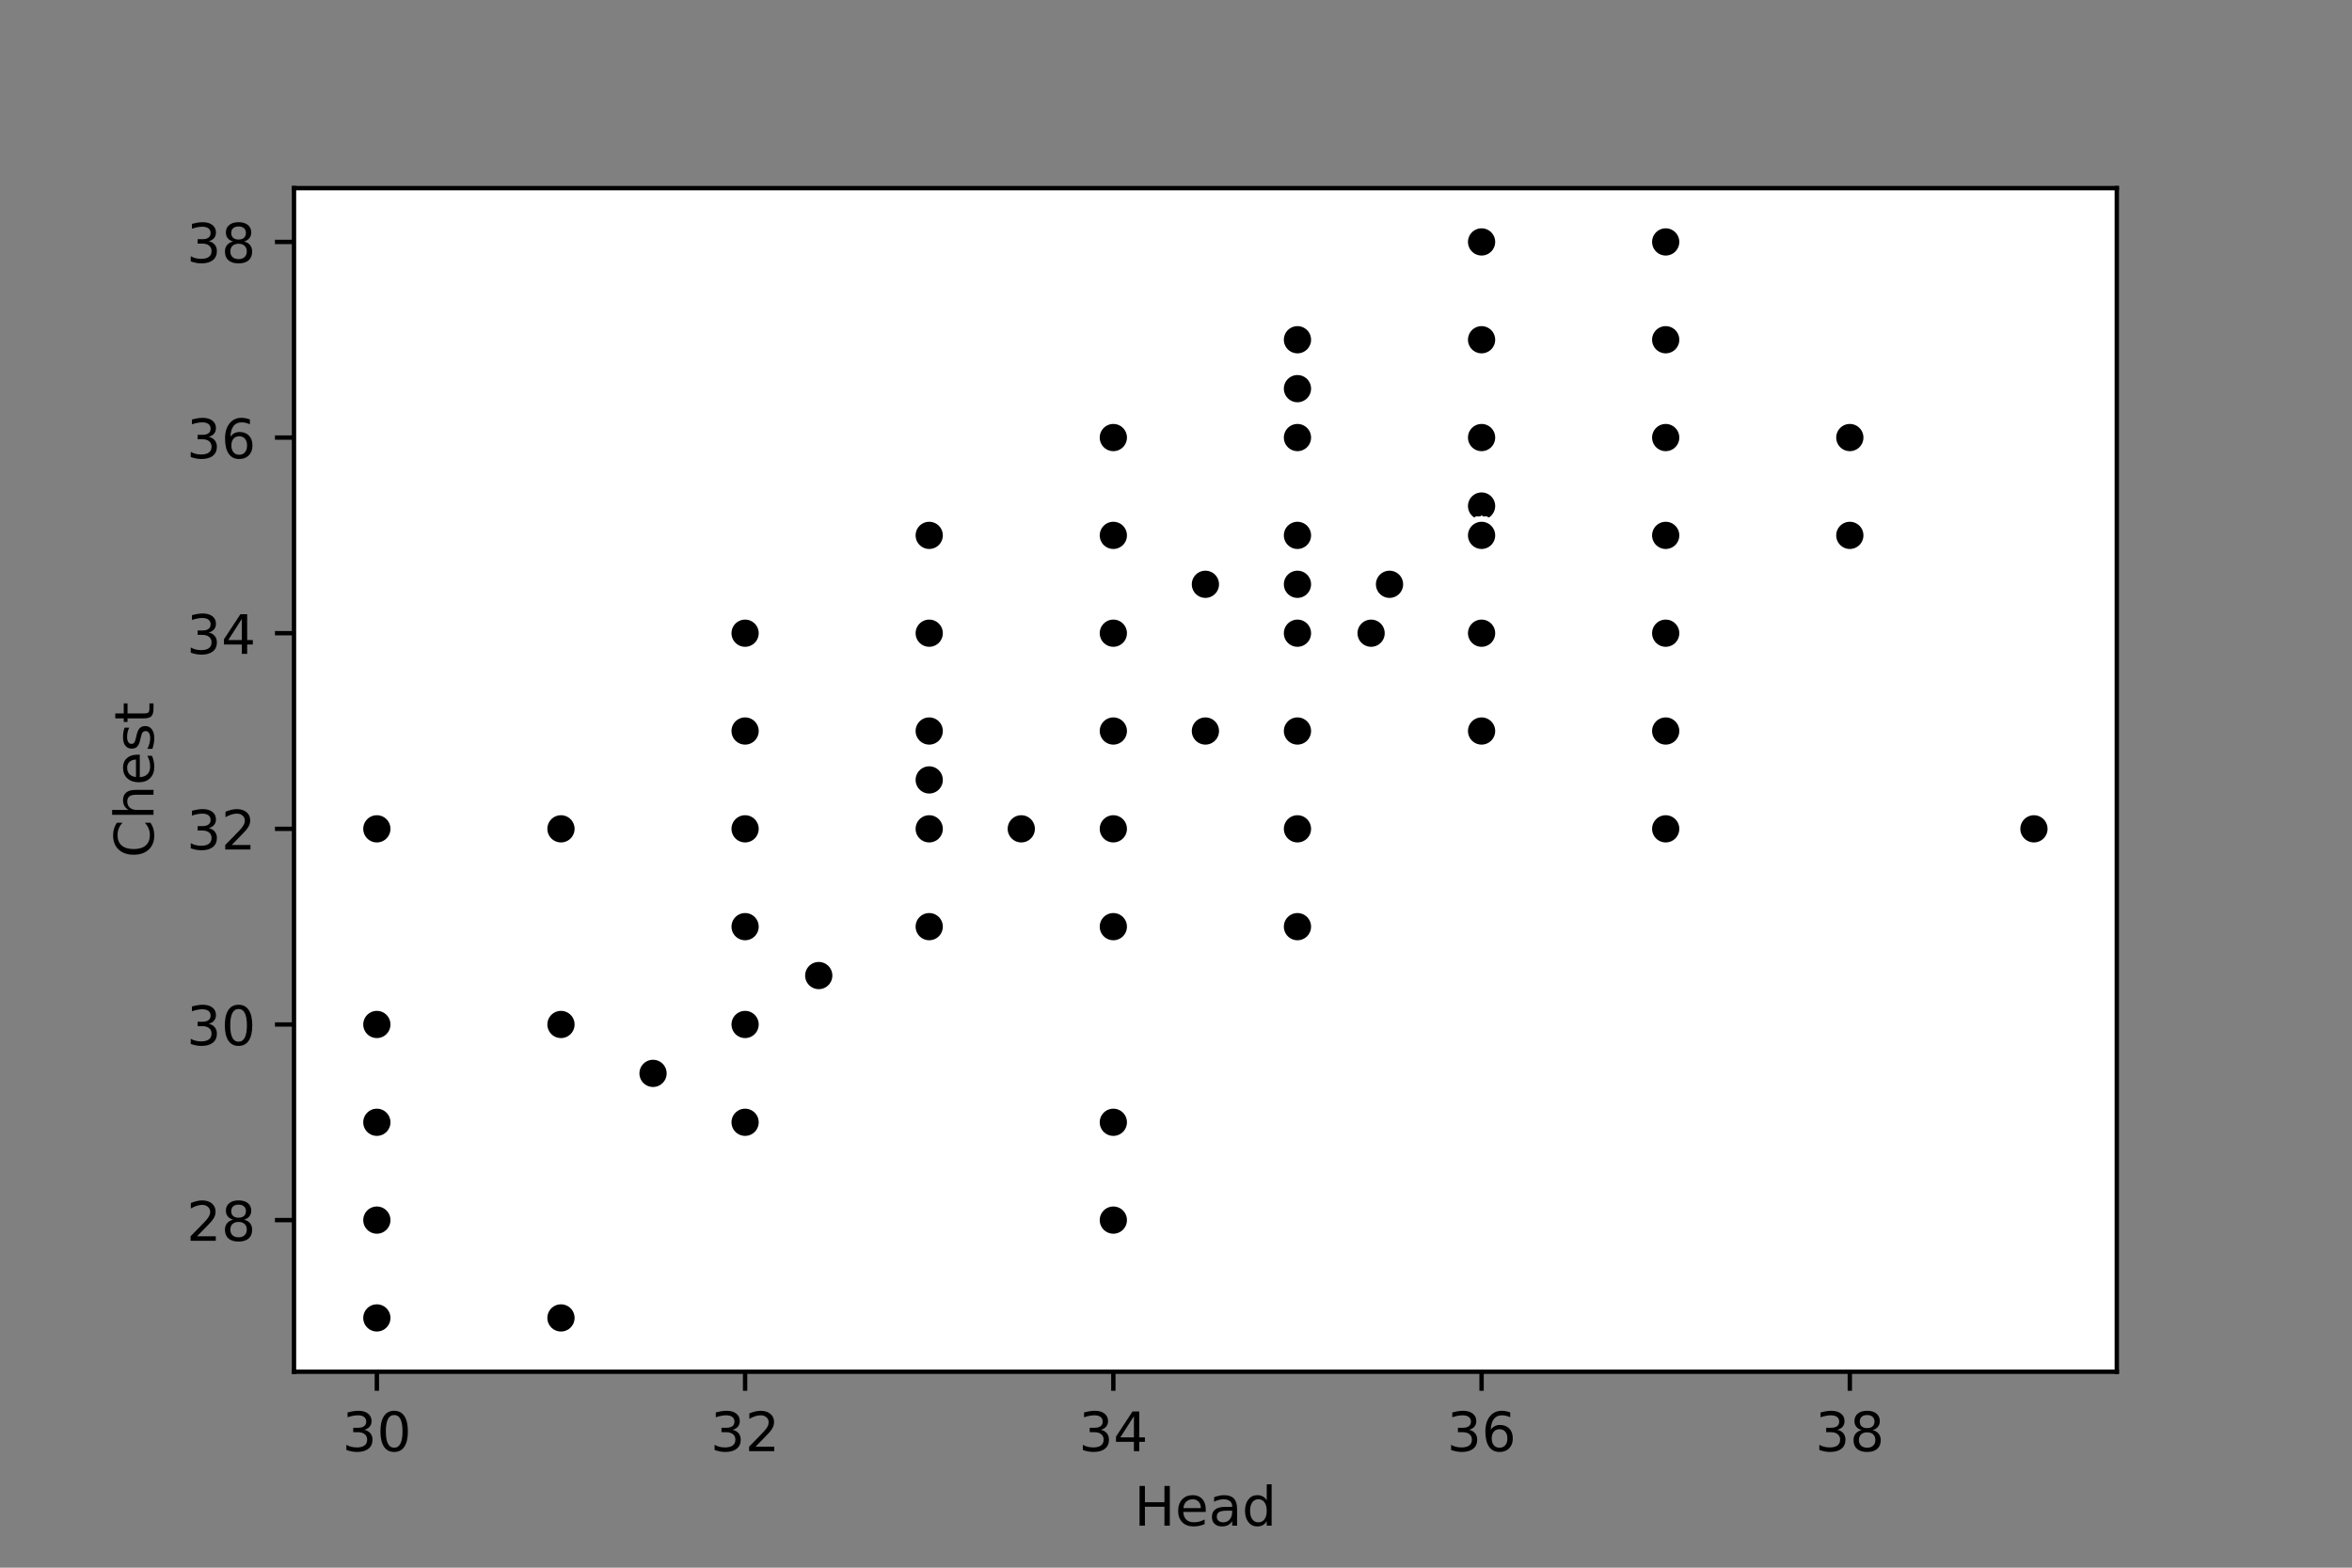 <?xml version="1.0" encoding="utf-8" standalone="no"?>
<!DOCTYPE svg PUBLIC "-//W3C//DTD SVG 1.1//EN"
  "http://www.w3.org/Graphics/SVG/1.1/DTD/svg11.dtd">
<!-- Created with matplotlib (https://matplotlib.org/) -->
<svg height="288pt" version="1.1" viewBox="0 0 432 288" width="432pt" xmlns="http://www.w3.org/2000/svg" xmlns:xlink="http://www.w3.org/1999/xlink">
 <rect x="0" y="0" width="432" height="288" fill="#808080" stroke="none"/>
 <defs>
  <style type="text/css">*{stroke-linecap:butt;stroke-linejoin:round;}</style>
 </defs>
 <g id="figure_1">
  <g id="patch_1">
   <path d="M 0 288 
L 432 288 
L 432 0 
L 0 0 
z
" style="fill:none;"/>
  </g>
  <g id="axes_1">
   <g id="patch_2">
    <path d="M 54 252 
L 388.8 252 
L 388.8 34.56 
L 54 34.56 
z
" style="fill:#ffffff;"/>
   </g>
   <g id="PathCollection_1">
    <defs>
     <path d="M 0 3 
C 0.796 3 1.559 2.684 2.121 2.121 
C 2.684 1.559 3 0.796 3 0 
C 3 -0.796 2.684 -1.559 2.121 -2.121 
C 1.559 -2.684 0.796 -3 0 -3 
C -0.796 -3 -1.559 -2.684 -2.121 -2.121 
C -2.684 -1.559 -3 -0.796 -3 0 
C -3 0.796 -2.684 1.559 -2.121 2.121 
C -1.559 2.684 -0.796 3 0 3 
z
" id="m1c960f201b" style="stroke:#ffffff;"/>
    </defs>
    <g clip-path="url(#pf075b154ac)">
     <use style="stroke:#ffffff;" x="103.036" xlink:href="#m1c960f201b" y="188.206"/>
     <use style="stroke:#ffffff;" x="272.127" xlink:href="#m1c960f201b" y="92.963"/>
     <use style="stroke:#ffffff;" x="170.673" xlink:href="#m1c960f201b" y="116.325"/>
     <use style="stroke:#ffffff;" x="238.309" xlink:href="#m1c960f201b" y="80.384"/>
     <use style="stroke:#ffffff;" x="204.491" xlink:href="#m1c960f201b" y="98.354"/>
     <use style="stroke:#ffffff;" x="339.764" xlink:href="#m1c960f201b" y="98.354"/>
     <use style="stroke:#ffffff;" x="272.127" xlink:href="#m1c960f201b" y="98.354"/>
     <use style="stroke:#ffffff;" x="103.036" xlink:href="#m1c960f201b" y="152.265"/>
     <use style="stroke:#ffffff;" x="272.127" xlink:href="#m1c960f201b" y="80.384"/>
     <use style="stroke:#ffffff;" x="204.491" xlink:href="#m1c960f201b" y="98.354"/>
     <use style="stroke:#ffffff;" x="204.491" xlink:href="#m1c960f201b" y="134.295"/>
     <use style="stroke:#ffffff;" x="204.491" xlink:href="#m1c960f201b" y="116.325"/>
     <use style="stroke:#ffffff;" x="204.491" xlink:href="#m1c960f201b" y="152.265"/>
     <use style="stroke:#ffffff;" x="170.673" xlink:href="#m1c960f201b" y="116.325"/>
     <use style="stroke:#ffffff;" x="204.491" xlink:href="#m1c960f201b" y="116.325"/>
     <use style="stroke:#ffffff;" x="305.945" xlink:href="#m1c960f201b" y="80.384"/>
     <use style="stroke:#ffffff;" x="238.309" xlink:href="#m1c960f201b" y="134.295"/>
     <use style="stroke:#ffffff;" x="204.491" xlink:href="#m1c960f201b" y="134.295"/>
     <use style="stroke:#ffffff;" x="103.036" xlink:href="#m1c960f201b" y="188.206"/>
     <use style="stroke:#ffffff;" x="170.673" xlink:href="#m1c960f201b" y="152.265"/>
     <use style="stroke:#ffffff;" x="272.127" xlink:href="#m1c960f201b" y="98.354"/>
     <use style="stroke:#ffffff;" x="272.127" xlink:href="#m1c960f201b" y="98.354"/>
     <use style="stroke:#ffffff;" x="238.309" xlink:href="#m1c960f201b" y="80.384"/>
     <use style="stroke:#ffffff;" x="238.309" xlink:href="#m1c960f201b" y="134.295"/>
     <use style="stroke:#ffffff;" x="238.309" xlink:href="#m1c960f201b" y="134.295"/>
     <use style="stroke:#ffffff;" x="204.491" xlink:href="#m1c960f201b" y="98.354"/>
     <use style="stroke:#ffffff;" x="136.855" xlink:href="#m1c960f201b" y="134.295"/>
     <use style="stroke:#ffffff;" x="204.491" xlink:href="#m1c960f201b" y="152.265"/>
     <use style="stroke:#ffffff;" x="204.491" xlink:href="#m1c960f201b" y="116.325"/>
     <use style="stroke:#ffffff;" x="238.309" xlink:href="#m1c960f201b" y="80.384"/>
     <use style="stroke:#ffffff;" x="204.491" xlink:href="#m1c960f201b" y="134.295"/>
     <use style="stroke:#ffffff;" x="170.673" xlink:href="#m1c960f201b" y="116.325"/>
     <use style="stroke:#ffffff;" x="204.491" xlink:href="#m1c960f201b" y="134.295"/>
     <use style="stroke:#ffffff;" x="204.491" xlink:href="#m1c960f201b" y="134.295"/>
     <use style="stroke:#ffffff;" x="204.491" xlink:href="#m1c960f201b" y="116.325"/>
     <use style="stroke:#ffffff;" x="170.673" xlink:href="#m1c960f201b" y="116.325"/>
     <use style="stroke:#ffffff;" x="272.127" xlink:href="#m1c960f201b" y="98.354"/>
     <use style="stroke:#ffffff;" x="305.945" xlink:href="#m1c960f201b" y="80.384"/>
     <use style="stroke:#ffffff;" x="170.673" xlink:href="#m1c960f201b" y="116.325"/>
     <use style="stroke:#ffffff;" x="204.491" xlink:href="#m1c960f201b" y="116.325"/>
     <use style="stroke:#ffffff;" x="170.673" xlink:href="#m1c960f201b" y="134.295"/>
     <use style="stroke:#ffffff;" x="170.673" xlink:href="#m1c960f201b" y="116.325"/>
     <use style="stroke:#ffffff;" x="204.491" xlink:href="#m1c960f201b" y="80.384"/>
     <use style="stroke:#ffffff;" x="272.127" xlink:href="#m1c960f201b" y="98.354"/>
     <use style="stroke:#ffffff;" x="170.673" xlink:href="#m1c960f201b" y="116.325"/>
     <use style="stroke:#ffffff;" x="272.127" xlink:href="#m1c960f201b" y="98.354"/>
     <use style="stroke:#ffffff;" x="238.309" xlink:href="#m1c960f201b" y="116.325"/>
     <use style="stroke:#ffffff;" x="204.491" xlink:href="#m1c960f201b" y="98.354"/>
     <use style="stroke:#ffffff;" x="170.673" xlink:href="#m1c960f201b" y="116.325"/>
     <use style="stroke:#ffffff;" x="238.309" xlink:href="#m1c960f201b" y="116.325"/>
     <use style="stroke:#ffffff;" x="204.491" xlink:href="#m1c960f201b" y="98.354"/>
     <use style="stroke:#ffffff;" x="238.309" xlink:href="#m1c960f201b" y="80.384"/>
     <use style="stroke:#ffffff;" x="170.673" xlink:href="#m1c960f201b" y="134.295"/>
     <use style="stroke:#ffffff;" x="238.309" xlink:href="#m1c960f201b" y="116.325"/>
     <use style="stroke:#ffffff;" x="238.309" xlink:href="#m1c960f201b" y="116.325"/>
     <use style="stroke:#ffffff;" x="204.491" xlink:href="#m1c960f201b" y="152.265"/>
     <use style="stroke:#ffffff;" x="272.127" xlink:href="#m1c960f201b" y="116.325"/>
     <use style="stroke:#ffffff;" x="238.309" xlink:href="#m1c960f201b" y="62.414"/>
     <use style="stroke:#ffffff;" x="238.309" xlink:href="#m1c960f201b" y="80.384"/>
     <use style="stroke:#ffffff;" x="238.309" xlink:href="#m1c960f201b" y="116.325"/>
     <use style="stroke:#ffffff;" x="238.309" xlink:href="#m1c960f201b" y="116.325"/>
     <use style="stroke:#ffffff;" x="272.127" xlink:href="#m1c960f201b" y="62.414"/>
     <use style="stroke:#ffffff;" x="238.309" xlink:href="#m1c960f201b" y="116.325"/>
     <use style="stroke:#ffffff;" x="204.491" xlink:href="#m1c960f201b" y="98.354"/>
     <use style="stroke:#ffffff;" x="170.673" xlink:href="#m1c960f201b" y="134.295"/>
     <use style="stroke:#ffffff;" x="170.673" xlink:href="#m1c960f201b" y="116.325"/>
     <use style="stroke:#ffffff;" x="103.036" xlink:href="#m1c960f201b" y="152.265"/>
     <use style="stroke:#ffffff;" x="272.127" xlink:href="#m1c960f201b" y="62.414"/>
     <use style="stroke:#ffffff;" x="238.309" xlink:href="#m1c960f201b" y="134.295"/>
     <use style="stroke:#ffffff;" x="238.309" xlink:href="#m1c960f201b" y="62.414"/>
     <use style="stroke:#ffffff;" x="204.491" xlink:href="#m1c960f201b" y="134.295"/>
     <use style="stroke:#ffffff;" x="170.673" xlink:href="#m1c960f201b" y="116.325"/>
     <use style="stroke:#ffffff;" x="272.127" xlink:href="#m1c960f201b" y="116.325"/>
     <use style="stroke:#ffffff;" x="238.309" xlink:href="#m1c960f201b" y="116.325"/>
     <use style="stroke:#ffffff;" x="238.309" xlink:href="#m1c960f201b" y="71.399"/>
     <use style="stroke:#ffffff;" x="103.036" xlink:href="#m1c960f201b" y="242.116"/>
     <use style="stroke:#ffffff;" x="170.673" xlink:href="#m1c960f201b" y="134.295"/>
     <use style="stroke:#ffffff;" x="204.491" xlink:href="#m1c960f201b" y="98.354"/>
     <use style="stroke:#ffffff;" x="221.4" xlink:href="#m1c960f201b" y="134.295"/>
     <use style="stroke:#ffffff;" x="204.491" xlink:href="#m1c960f201b" y="134.295"/>
     <use style="stroke:#ffffff;" x="204.491" xlink:href="#m1c960f201b" y="116.325"/>
     <use style="stroke:#ffffff;" x="272.127" xlink:href="#m1c960f201b" y="116.325"/>
     <use style="stroke:#ffffff;" x="204.491" xlink:href="#m1c960f201b" y="116.325"/>
     <use style="stroke:#ffffff;" x="136.855" xlink:href="#m1c960f201b" y="134.295"/>
     <use style="stroke:#ffffff;" x="238.309" xlink:href="#m1c960f201b" y="80.384"/>
     <use style="stroke:#ffffff;" x="238.309" xlink:href="#m1c960f201b" y="116.325"/>
     <use style="stroke:#ffffff;" x="204.491" xlink:href="#m1c960f201b" y="98.354"/>
     <use style="stroke:#ffffff;" x="238.309" xlink:href="#m1c960f201b" y="80.384"/>
     <use style="stroke:#ffffff;" x="170.673" xlink:href="#m1c960f201b" y="152.265"/>
     <use style="stroke:#ffffff;" x="238.309" xlink:href="#m1c960f201b" y="116.325"/>
     <use style="stroke:#ffffff;" x="238.309" xlink:href="#m1c960f201b" y="116.325"/>
     <use style="stroke:#ffffff;" x="119.945" xlink:href="#m1c960f201b" y="197.191"/>
     <use style="stroke:#ffffff;" x="204.491" xlink:href="#m1c960f201b" y="134.295"/>
     <use style="stroke:#ffffff;" x="238.309" xlink:href="#m1c960f201b" y="80.384"/>
     <use style="stroke:#ffffff;" x="204.491" xlink:href="#m1c960f201b" y="116.325"/>
     <use style="stroke:#ffffff;" x="339.764" xlink:href="#m1c960f201b" y="80.384"/>
     <use style="stroke:#ffffff;" x="238.309" xlink:href="#m1c960f201b" y="116.325"/>
     <use style="stroke:#ffffff;" x="103.036" xlink:href="#m1c960f201b" y="188.206"/>
     <use style="stroke:#ffffff;" x="305.945" xlink:href="#m1c960f201b" y="62.414"/>
     <use style="stroke:#ffffff;" x="170.673" xlink:href="#m1c960f201b" y="134.295"/>
     <use style="stroke:#ffffff;" x="204.491" xlink:href="#m1c960f201b" y="134.295"/>
     <use style="stroke:#ffffff;" x="339.764" xlink:href="#m1c960f201b" y="80.384"/>
     <use style="stroke:#ffffff;" x="238.309" xlink:href="#m1c960f201b" y="116.325"/>
     <use style="stroke:#ffffff;" x="204.491" xlink:href="#m1c960f201b" y="80.384"/>
     <use style="stroke:#ffffff;" x="69.218" xlink:href="#m1c960f201b" y="188.206"/>
     <use style="stroke:#ffffff;" x="272.127" xlink:href="#m1c960f201b" y="98.354"/>
     <use style="stroke:#ffffff;" x="238.309" xlink:href="#m1c960f201b" y="80.384"/>
     <use style="stroke:#ffffff;" x="170.673" xlink:href="#m1c960f201b" y="152.265"/>
     <use style="stroke:#ffffff;" x="103.036" xlink:href="#m1c960f201b" y="188.206"/>
     <use style="stroke:#ffffff;" x="204.491" xlink:href="#m1c960f201b" y="98.354"/>
     <use style="stroke:#ffffff;" x="238.309" xlink:href="#m1c960f201b" y="116.325"/>
     <use style="stroke:#ffffff;" x="170.673" xlink:href="#m1c960f201b" y="152.265"/>
     <use style="stroke:#ffffff;" x="170.673" xlink:href="#m1c960f201b" y="116.325"/>
     <use style="stroke:#ffffff;" x="238.309" xlink:href="#m1c960f201b" y="62.414"/>
     <use style="stroke:#ffffff;" x="238.309" xlink:href="#m1c960f201b" y="80.384"/>
     <use style="stroke:#ffffff;" x="204.491" xlink:href="#m1c960f201b" y="134.295"/>
     <use style="stroke:#ffffff;" x="204.491" xlink:href="#m1c960f201b" y="116.325"/>
     <use style="stroke:#ffffff;" x="221.4" xlink:href="#m1c960f201b" y="107.34"/>
     <use style="stroke:#ffffff;" x="170.673" xlink:href="#m1c960f201b" y="116.325"/>
     <use style="stroke:#ffffff;" x="238.309" xlink:href="#m1c960f201b" y="134.295"/>
     <use style="stroke:#ffffff;" x="272.127" xlink:href="#m1c960f201b" y="98.354"/>
     <use style="stroke:#ffffff;" x="238.309" xlink:href="#m1c960f201b" y="116.325"/>
     <use style="stroke:#ffffff;" x="305.945" xlink:href="#m1c960f201b" y="152.265"/>
     <use style="stroke:#ffffff;" x="272.127" xlink:href="#m1c960f201b" y="98.354"/>
     <use style="stroke:#ffffff;" x="305.945" xlink:href="#m1c960f201b" y="80.384"/>
     <use style="stroke:#ffffff;" x="170.673" xlink:href="#m1c960f201b" y="116.325"/>
     <use style="stroke:#ffffff;" x="272.127" xlink:href="#m1c960f201b" y="62.414"/>
     <use style="stroke:#ffffff;" x="238.309" xlink:href="#m1c960f201b" y="152.265"/>
     <use style="stroke:#ffffff;" x="238.309" xlink:href="#m1c960f201b" y="98.354"/>
     <use style="stroke:#ffffff;" x="204.491" xlink:href="#m1c960f201b" y="134.295"/>
     <use style="stroke:#ffffff;" x="69.218" xlink:href="#m1c960f201b" y="224.146"/>
     <use style="stroke:#ffffff;" x="238.309" xlink:href="#m1c960f201b" y="134.295"/>
     <use style="stroke:#ffffff;" x="170.673" xlink:href="#m1c960f201b" y="98.354"/>
     <use style="stroke:#ffffff;" x="272.127" xlink:href="#m1c960f201b" y="44.444"/>
     <use style="stroke:#ffffff;" x="272.127" xlink:href="#m1c960f201b" y="80.384"/>
     <use style="stroke:#ffffff;" x="204.491" xlink:href="#m1c960f201b" y="134.295"/>
     <use style="stroke:#ffffff;" x="204.491" xlink:href="#m1c960f201b" y="98.354"/>
     <use style="stroke:#ffffff;" x="204.491" xlink:href="#m1c960f201b" y="116.325"/>
     <use style="stroke:#ffffff;" x="204.491" xlink:href="#m1c960f201b" y="134.295"/>
     <use style="stroke:#ffffff;" x="272.127" xlink:href="#m1c960f201b" y="116.325"/>
     <use style="stroke:#ffffff;" x="204.491" xlink:href="#m1c960f201b" y="116.325"/>
     <use style="stroke:#ffffff;" x="238.309" xlink:href="#m1c960f201b" y="62.414"/>
     <use style="stroke:#ffffff;" x="238.309" xlink:href="#m1c960f201b" y="80.384"/>
     <use style="stroke:#ffffff;" x="170.673" xlink:href="#m1c960f201b" y="134.295"/>
     <use style="stroke:#ffffff;" x="204.491" xlink:href="#m1c960f201b" y="98.354"/>
     <use style="stroke:#ffffff;" x="204.491" xlink:href="#m1c960f201b" y="98.354"/>
     <use style="stroke:#ffffff;" x="238.309" xlink:href="#m1c960f201b" y="116.325"/>
     <use style="stroke:#ffffff;" x="170.673" xlink:href="#m1c960f201b" y="116.325"/>
     <use style="stroke:#ffffff;" x="204.491" xlink:href="#m1c960f201b" y="98.354"/>
     <use style="stroke:#ffffff;" x="272.127" xlink:href="#m1c960f201b" y="80.384"/>
     <use style="stroke:#ffffff;" x="305.945" xlink:href="#m1c960f201b" y="80.384"/>
     <use style="stroke:#ffffff;" x="204.491" xlink:href="#m1c960f201b" y="134.295"/>
     <use style="stroke:#ffffff;" x="204.491" xlink:href="#m1c960f201b" y="116.325"/>
     <use style="stroke:#ffffff;" x="238.309" xlink:href="#m1c960f201b" y="116.325"/>
     <use style="stroke:#ffffff;" x="238.309" xlink:href="#m1c960f201b" y="116.325"/>
     <use style="stroke:#ffffff;" x="238.309" xlink:href="#m1c960f201b" y="116.325"/>
     <use style="stroke:#ffffff;" x="204.491" xlink:href="#m1c960f201b" y="98.354"/>
     <use style="stroke:#ffffff;" x="204.491" xlink:href="#m1c960f201b" y="134.295"/>
     <use style="stroke:#ffffff;" x="136.855" xlink:href="#m1c960f201b" y="134.295"/>
     <use style="stroke:#ffffff;" x="272.127" xlink:href="#m1c960f201b" y="62.414"/>
     <use style="stroke:#ffffff;" x="238.309" xlink:href="#m1c960f201b" y="116.325"/>
     <use style="stroke:#ffffff;" x="136.855" xlink:href="#m1c960f201b" y="188.206"/>
     <use style="stroke:#ffffff;" x="204.491" xlink:href="#m1c960f201b" y="98.354"/>
     <use style="stroke:#ffffff;" x="204.491" xlink:href="#m1c960f201b" y="134.295"/>
     <use style="stroke:#ffffff;" x="204.491" xlink:href="#m1c960f201b" y="80.384"/>
     <use style="stroke:#ffffff;" x="238.309" xlink:href="#m1c960f201b" y="116.325"/>
     <use style="stroke:#ffffff;" x="204.491" xlink:href="#m1c960f201b" y="134.295"/>
     <use style="stroke:#ffffff;" x="204.491" xlink:href="#m1c960f201b" y="134.295"/>
     <use style="stroke:#ffffff;" x="136.855" xlink:href="#m1c960f201b" y="134.295"/>
     <use style="stroke:#ffffff;" x="305.945" xlink:href="#m1c960f201b" y="80.384"/>
     <use style="stroke:#ffffff;" x="221.4" xlink:href="#m1c960f201b" y="134.295"/>
     <use style="stroke:#ffffff;" x="204.491" xlink:href="#m1c960f201b" y="98.354"/>
     <use style="stroke:#ffffff;" x="238.309" xlink:href="#m1c960f201b" y="116.325"/>
     <use style="stroke:#ffffff;" x="170.673" xlink:href="#m1c960f201b" y="152.265"/>
     <use style="stroke:#ffffff;" x="136.855" xlink:href="#m1c960f201b" y="134.295"/>
     <use style="stroke:#ffffff;" x="238.309" xlink:href="#m1c960f201b" y="98.354"/>
     <use style="stroke:#ffffff;" x="272.127" xlink:href="#m1c960f201b" y="98.354"/>
     <use style="stroke:#ffffff;" x="272.127" xlink:href="#m1c960f201b" y="80.384"/>
     <use style="stroke:#ffffff;" x="170.673" xlink:href="#m1c960f201b" y="134.295"/>
     <use style="stroke:#ffffff;" x="204.491" xlink:href="#m1c960f201b" y="98.354"/>
     <use style="stroke:#ffffff;" x="238.309" xlink:href="#m1c960f201b" y="116.325"/>
     <use style="stroke:#ffffff;" x="272.127" xlink:href="#m1c960f201b" y="116.325"/>
     <use style="stroke:#ffffff;" x="204.491" xlink:href="#m1c960f201b" y="134.295"/>
     <use style="stroke:#ffffff;" x="339.764" xlink:href="#m1c960f201b" y="80.384"/>
     <use style="stroke:#ffffff;" x="204.491" xlink:href="#m1c960f201b" y="134.295"/>
     <use style="stroke:#ffffff;" x="204.491" xlink:href="#m1c960f201b" y="116.325"/>
     <use style="stroke:#ffffff;" x="170.673" xlink:href="#m1c960f201b" y="134.295"/>
     <use style="stroke:#ffffff;" x="272.127" xlink:href="#m1c960f201b" y="80.384"/>
     <use style="stroke:#ffffff;" x="170.673" xlink:href="#m1c960f201b" y="116.325"/>
     <use style="stroke:#ffffff;" x="170.673" xlink:href="#m1c960f201b" y="116.325"/>
     <use style="stroke:#ffffff;" x="238.309" xlink:href="#m1c960f201b" y="134.295"/>
     <use style="stroke:#ffffff;" x="272.127" xlink:href="#m1c960f201b" y="62.414"/>
     <use style="stroke:#ffffff;" x="238.309" xlink:href="#m1c960f201b" y="116.325"/>
     <use style="stroke:#ffffff;" x="339.764" xlink:href="#m1c960f201b" y="98.354"/>
     <use style="stroke:#ffffff;" x="238.309" xlink:href="#m1c960f201b" y="116.325"/>
     <use style="stroke:#ffffff;" x="204.491" xlink:href="#m1c960f201b" y="134.295"/>
     <use style="stroke:#ffffff;" x="170.673" xlink:href="#m1c960f201b" y="134.295"/>
     <use style="stroke:#ffffff;" x="204.491" xlink:href="#m1c960f201b" y="98.354"/>
     <use style="stroke:#ffffff;" x="204.491" xlink:href="#m1c960f201b" y="134.295"/>
     <use style="stroke:#ffffff;" x="238.309" xlink:href="#m1c960f201b" y="116.325"/>
     <use style="stroke:#ffffff;" x="238.309" xlink:href="#m1c960f201b" y="170.235"/>
     <use style="stroke:#ffffff;" x="272.127" xlink:href="#m1c960f201b" y="98.354"/>
     <use style="stroke:#ffffff;" x="305.945" xlink:href="#m1c960f201b" y="116.325"/>
     <use style="stroke:#ffffff;" x="272.127" xlink:href="#m1c960f201b" y="134.295"/>
     <use style="stroke:#ffffff;" x="238.309" xlink:href="#m1c960f201b" y="116.325"/>
     <use style="stroke:#ffffff;" x="255.218" xlink:href="#m1c960f201b" y="107.34"/>
     <use style="stroke:#ffffff;" x="238.309" xlink:href="#m1c960f201b" y="134.295"/>
     <use style="stroke:#ffffff;" x="272.127" xlink:href="#m1c960f201b" y="116.325"/>
     <use style="stroke:#ffffff;" x="170.673" xlink:href="#m1c960f201b" y="143.28"/>
     <use style="stroke:#ffffff;" x="204.491" xlink:href="#m1c960f201b" y="134.295"/>
     <use style="stroke:#ffffff;" x="238.309" xlink:href="#m1c960f201b" y="134.295"/>
     <use style="stroke:#ffffff;" x="238.309" xlink:href="#m1c960f201b" y="116.325"/>
     <use style="stroke:#ffffff;" x="238.309" xlink:href="#m1c960f201b" y="98.354"/>
     <use style="stroke:#ffffff;" x="272.127" xlink:href="#m1c960f201b" y="116.325"/>
     <use style="stroke:#ffffff;" x="170.673" xlink:href="#m1c960f201b" y="152.265"/>
     <use style="stroke:#ffffff;" x="305.945" xlink:href="#m1c960f201b" y="98.354"/>
     <use style="stroke:#ffffff;" x="204.491" xlink:href="#m1c960f201b" y="134.295"/>
     <use style="stroke:#ffffff;" x="238.309" xlink:href="#m1c960f201b" y="116.325"/>
     <use style="stroke:#ffffff;" x="170.673" xlink:href="#m1c960f201b" y="116.325"/>
     <use style="stroke:#ffffff;" x="204.491" xlink:href="#m1c960f201b" y="134.295"/>
     <use style="stroke:#ffffff;" x="170.673" xlink:href="#m1c960f201b" y="170.235"/>
     <use style="stroke:#ffffff;" x="238.309" xlink:href="#m1c960f201b" y="116.325"/>
     <use style="stroke:#ffffff;" x="238.309" xlink:href="#m1c960f201b" y="116.325"/>
     <use style="stroke:#ffffff;" x="305.945" xlink:href="#m1c960f201b" y="98.354"/>
     <use style="stroke:#ffffff;" x="204.491" xlink:href="#m1c960f201b" y="152.265"/>
     <use style="stroke:#ffffff;" x="238.309" xlink:href="#m1c960f201b" y="116.325"/>
     <use style="stroke:#ffffff;" x="136.855" xlink:href="#m1c960f201b" y="170.235"/>
     <use style="stroke:#ffffff;" x="272.127" xlink:href="#m1c960f201b" y="98.354"/>
     <use style="stroke:#ffffff;" x="238.309" xlink:href="#m1c960f201b" y="152.265"/>
     <use style="stroke:#ffffff;" x="339.764" xlink:href="#m1c960f201b" y="80.384"/>
     <use style="stroke:#ffffff;" x="305.945" xlink:href="#m1c960f201b" y="98.354"/>
     <use style="stroke:#ffffff;" x="204.491" xlink:href="#m1c960f201b" y="134.295"/>
     <use style="stroke:#ffffff;" x="238.309" xlink:href="#m1c960f201b" y="116.325"/>
     <use style="stroke:#ffffff;" x="170.673" xlink:href="#m1c960f201b" y="152.265"/>
     <use style="stroke:#ffffff;" x="238.309" xlink:href="#m1c960f201b" y="98.354"/>
     <use style="stroke:#ffffff;" x="204.491" xlink:href="#m1c960f201b" y="116.325"/>
     <use style="stroke:#ffffff;" x="238.309" xlink:href="#m1c960f201b" y="116.325"/>
     <use style="stroke:#ffffff;" x="238.309" xlink:href="#m1c960f201b" y="134.295"/>
     <use style="stroke:#ffffff;" x="170.673" xlink:href="#m1c960f201b" y="152.265"/>
     <use style="stroke:#ffffff;" x="272.127" xlink:href="#m1c960f201b" y="116.325"/>
     <use style="stroke:#ffffff;" x="204.491" xlink:href="#m1c960f201b" y="134.295"/>
     <use style="stroke:#ffffff;" x="204.491" xlink:href="#m1c960f201b" y="134.295"/>
     <use style="stroke:#ffffff;" x="305.945" xlink:href="#m1c960f201b" y="80.384"/>
     <use style="stroke:#ffffff;" x="170.673" xlink:href="#m1c960f201b" y="152.265"/>
     <use style="stroke:#ffffff;" x="238.309" xlink:href="#m1c960f201b" y="116.325"/>
     <use style="stroke:#ffffff;" x="305.945" xlink:href="#m1c960f201b" y="134.295"/>
     <use style="stroke:#ffffff;" x="238.309" xlink:href="#m1c960f201b" y="116.325"/>
     <use style="stroke:#ffffff;" x="69.218" xlink:href="#m1c960f201b" y="152.265"/>
     <use style="stroke:#ffffff;" x="69.218" xlink:href="#m1c960f201b" y="242.116"/>
     <use style="stroke:#ffffff;" x="204.491" xlink:href="#m1c960f201b" y="134.295"/>
     <use style="stroke:#ffffff;" x="272.127" xlink:href="#m1c960f201b" y="98.354"/>
     <use style="stroke:#ffffff;" x="238.309" xlink:href="#m1c960f201b" y="134.295"/>
     <use style="stroke:#ffffff;" x="238.309" xlink:href="#m1c960f201b" y="107.34"/>
     <use style="stroke:#ffffff;" x="204.491" xlink:href="#m1c960f201b" y="152.265"/>
     <use style="stroke:#ffffff;" x="272.127" xlink:href="#m1c960f201b" y="116.325"/>
     <use style="stroke:#ffffff;" x="238.309" xlink:href="#m1c960f201b" y="98.354"/>
     <use style="stroke:#ffffff;" x="238.309" xlink:href="#m1c960f201b" y="98.354"/>
     <use style="stroke:#ffffff;" x="204.491" xlink:href="#m1c960f201b" y="98.354"/>
     <use style="stroke:#ffffff;" x="204.491" xlink:href="#m1c960f201b" y="152.265"/>
     <use style="stroke:#ffffff;" x="238.309" xlink:href="#m1c960f201b" y="116.325"/>
     <use style="stroke:#ffffff;" x="238.309" xlink:href="#m1c960f201b" y="170.235"/>
     <use style="stroke:#ffffff;" x="170.673" xlink:href="#m1c960f201b" y="152.265"/>
     <use style="stroke:#ffffff;" x="238.309" xlink:href="#m1c960f201b" y="134.295"/>
     <use style="stroke:#ffffff;" x="150.382" xlink:href="#m1c960f201b" y="179.22"/>
     <use style="stroke:#ffffff;" x="305.945" xlink:href="#m1c960f201b" y="44.444"/>
     <use style="stroke:#ffffff;" x="204.491" xlink:href="#m1c960f201b" y="152.265"/>
     <use style="stroke:#ffffff;" x="170.673" xlink:href="#m1c960f201b" y="134.295"/>
     <use style="stroke:#ffffff;" x="136.855" xlink:href="#m1c960f201b" y="134.295"/>
     <use style="stroke:#ffffff;" x="204.491" xlink:href="#m1c960f201b" y="152.265"/>
     <use style="stroke:#ffffff;" x="238.309" xlink:href="#m1c960f201b" y="116.325"/>
     <use style="stroke:#ffffff;" x="170.673" xlink:href="#m1c960f201b" y="152.265"/>
     <use style="stroke:#ffffff;" x="204.491" xlink:href="#m1c960f201b" y="134.295"/>
     <use style="stroke:#ffffff;" x="238.309" xlink:href="#m1c960f201b" y="116.325"/>
     <use style="stroke:#ffffff;" x="272.127" xlink:href="#m1c960f201b" y="98.354"/>
     <use style="stroke:#ffffff;" x="272.127" xlink:href="#m1c960f201b" y="134.295"/>
     <use style="stroke:#ffffff;" x="204.491" xlink:href="#m1c960f201b" y="152.265"/>
     <use style="stroke:#ffffff;" x="204.491" xlink:href="#m1c960f201b" y="152.265"/>
     <use style="stroke:#ffffff;" x="170.673" xlink:href="#m1c960f201b" y="152.265"/>
     <use style="stroke:#ffffff;" x="204.491" xlink:href="#m1c960f201b" y="134.295"/>
     <use style="stroke:#ffffff;" x="136.855" xlink:href="#m1c960f201b" y="206.176"/>
     <use style="stroke:#ffffff;" x="204.491" xlink:href="#m1c960f201b" y="152.265"/>
     <use style="stroke:#ffffff;" x="204.491" xlink:href="#m1c960f201b" y="134.295"/>
     <use style="stroke:#ffffff;" x="204.491" xlink:href="#m1c960f201b" y="134.295"/>
     <use style="stroke:#ffffff;" x="204.491" xlink:href="#m1c960f201b" y="134.295"/>
     <use style="stroke:#ffffff;" x="204.491" xlink:href="#m1c960f201b" y="134.295"/>
     <use style="stroke:#ffffff;" x="204.491" xlink:href="#m1c960f201b" y="134.295"/>
     <use style="stroke:#ffffff;" x="238.309" xlink:href="#m1c960f201b" y="134.295"/>
     <use style="stroke:#ffffff;" x="204.491" xlink:href="#m1c960f201b" y="134.295"/>
     <use style="stroke:#ffffff;" x="272.127" xlink:href="#m1c960f201b" y="98.354"/>
     <use style="stroke:#ffffff;" x="272.127" xlink:href="#m1c960f201b" y="98.354"/>
     <use style="stroke:#ffffff;" x="204.491" xlink:href="#m1c960f201b" y="134.295"/>
     <use style="stroke:#ffffff;" x="204.491" xlink:href="#m1c960f201b" y="134.295"/>
     <use style="stroke:#ffffff;" x="204.491" xlink:href="#m1c960f201b" y="116.325"/>
     <use style="stroke:#ffffff;" x="204.491" xlink:href="#m1c960f201b" y="152.265"/>
     <use style="stroke:#ffffff;" x="238.309" xlink:href="#m1c960f201b" y="80.384"/>
     <use style="stroke:#ffffff;" x="305.945" xlink:href="#m1c960f201b" y="80.384"/>
     <use style="stroke:#ffffff;" x="238.309" xlink:href="#m1c960f201b" y="116.325"/>
     <use style="stroke:#ffffff;" x="187.582" xlink:href="#m1c960f201b" y="152.265"/>
     <use style="stroke:#ffffff;" x="238.309" xlink:href="#m1c960f201b" y="116.325"/>
     <use style="stroke:#ffffff;" x="305.945" xlink:href="#m1c960f201b" y="80.384"/>
     <use style="stroke:#ffffff;" x="238.309" xlink:href="#m1c960f201b" y="116.325"/>
     <use style="stroke:#ffffff;" x="136.855" xlink:href="#m1c960f201b" y="170.235"/>
     <use style="stroke:#ffffff;" x="204.491" xlink:href="#m1c960f201b" y="116.325"/>
     <use style="stroke:#ffffff;" x="170.673" xlink:href="#m1c960f201b" y="116.325"/>
     <use style="stroke:#ffffff;" x="204.491" xlink:href="#m1c960f201b" y="116.325"/>
     <use style="stroke:#ffffff;" x="221.4" xlink:href="#m1c960f201b" y="134.295"/>
     <use style="stroke:#ffffff;" x="272.127" xlink:href="#m1c960f201b" y="98.354"/>
     <use style="stroke:#ffffff;" x="272.127" xlink:href="#m1c960f201b" y="80.384"/>
     <use style="stroke:#ffffff;" x="238.309" xlink:href="#m1c960f201b" y="116.325"/>
     <use style="stroke:#ffffff;" x="272.127" xlink:href="#m1c960f201b" y="116.325"/>
     <use style="stroke:#ffffff;" x="238.309" xlink:href="#m1c960f201b" y="98.354"/>
     <use style="stroke:#ffffff;" x="204.491" xlink:href="#m1c960f201b" y="116.325"/>
     <use style="stroke:#ffffff;" x="238.309" xlink:href="#m1c960f201b" y="98.354"/>
     <use style="stroke:#ffffff;" x="238.309" xlink:href="#m1c960f201b" y="116.325"/>
     <use style="stroke:#ffffff;" x="272.127" xlink:href="#m1c960f201b" y="116.325"/>
     <use style="stroke:#ffffff;" x="103.036" xlink:href="#m1c960f201b" y="152.265"/>
     <use style="stroke:#ffffff;" x="272.127" xlink:href="#m1c960f201b" y="116.325"/>
     <use style="stroke:#ffffff;" x="238.309" xlink:href="#m1c960f201b" y="116.325"/>
     <use style="stroke:#ffffff;" x="238.309" xlink:href="#m1c960f201b" y="98.354"/>
     <use style="stroke:#ffffff;" x="204.491" xlink:href="#m1c960f201b" y="206.176"/>
     <use style="stroke:#ffffff;" x="238.309" xlink:href="#m1c960f201b" y="116.325"/>
     <use style="stroke:#ffffff;" x="238.309" xlink:href="#m1c960f201b" y="98.354"/>
     <use style="stroke:#ffffff;" x="170.673" xlink:href="#m1c960f201b" y="152.265"/>
     <use style="stroke:#ffffff;" x="272.127" xlink:href="#m1c960f201b" y="98.354"/>
     <use style="stroke:#ffffff;" x="272.127" xlink:href="#m1c960f201b" y="116.325"/>
     <use style="stroke:#ffffff;" x="204.491" xlink:href="#m1c960f201b" y="170.235"/>
     <use style="stroke:#ffffff;" x="204.491" xlink:href="#m1c960f201b" y="134.295"/>
     <use style="stroke:#ffffff;" x="136.855" xlink:href="#m1c960f201b" y="116.325"/>
     <use style="stroke:#ffffff;" x="272.127" xlink:href="#m1c960f201b" y="116.325"/>
     <use style="stroke:#ffffff;" x="238.309" xlink:href="#m1c960f201b" y="116.325"/>
     <use style="stroke:#ffffff;" x="136.855" xlink:href="#m1c960f201b" y="116.325"/>
     <use style="stroke:#ffffff;" x="204.491" xlink:href="#m1c960f201b" y="134.295"/>
     <use style="stroke:#ffffff;" x="204.491" xlink:href="#m1c960f201b" y="134.295"/>
     <use style="stroke:#ffffff;" x="238.309" xlink:href="#m1c960f201b" y="116.325"/>
     <use style="stroke:#ffffff;" x="204.491" xlink:href="#m1c960f201b" y="134.295"/>
     <use style="stroke:#ffffff;" x="238.309" xlink:href="#m1c960f201b" y="116.325"/>
     <use style="stroke:#ffffff;" x="238.309" xlink:href="#m1c960f201b" y="80.384"/>
     <use style="stroke:#ffffff;" x="238.309" xlink:href="#m1c960f201b" y="116.325"/>
     <use style="stroke:#ffffff;" x="238.309" xlink:href="#m1c960f201b" y="152.265"/>
     <use style="stroke:#ffffff;" x="272.127" xlink:href="#m1c960f201b" y="116.325"/>
     <use style="stroke:#ffffff;" x="373.582" xlink:href="#m1c960f201b" y="152.265"/>
     <use style="stroke:#ffffff;" x="170.673" xlink:href="#m1c960f201b" y="170.235"/>
     <use style="stroke:#ffffff;" x="204.491" xlink:href="#m1c960f201b" y="134.295"/>
     <use style="stroke:#ffffff;" x="339.764" xlink:href="#m1c960f201b" y="80.384"/>
     <use style="stroke:#ffffff;" x="305.945" xlink:href="#m1c960f201b" y="98.354"/>
     <use style="stroke:#ffffff;" x="204.491" xlink:href="#m1c960f201b" y="134.295"/>
     <use style="stroke:#ffffff;" x="136.855" xlink:href="#m1c960f201b" y="152.265"/>
     <use style="stroke:#ffffff;" x="238.309" xlink:href="#m1c960f201b" y="116.325"/>
     <use style="stroke:#ffffff;" x="204.491" xlink:href="#m1c960f201b" y="134.295"/>
     <use style="stroke:#ffffff;" x="69.218" xlink:href="#m1c960f201b" y="206.176"/>
     <use style="stroke:#ffffff;" x="136.855" xlink:href="#m1c960f201b" y="170.235"/>
     <use style="stroke:#ffffff;" x="136.855" xlink:href="#m1c960f201b" y="170.235"/>
     <use style="stroke:#ffffff;" x="272.127" xlink:href="#m1c960f201b" y="116.325"/>
     <use style="stroke:#ffffff;" x="136.855" xlink:href="#m1c960f201b" y="188.206"/>
     <use style="stroke:#ffffff;" x="204.491" xlink:href="#m1c960f201b" y="98.354"/>
     <use style="stroke:#ffffff;" x="136.855" xlink:href="#m1c960f201b" y="170.235"/>
     <use style="stroke:#ffffff;" x="204.491" xlink:href="#m1c960f201b" y="116.325"/>
     <use style="stroke:#ffffff;" x="204.491" xlink:href="#m1c960f201b" y="134.295"/>
     <use style="stroke:#ffffff;" x="170.673" xlink:href="#m1c960f201b" y="170.235"/>
     <use style="stroke:#ffffff;" x="272.127" xlink:href="#m1c960f201b" y="62.414"/>
     <use style="stroke:#ffffff;" x="204.491" xlink:href="#m1c960f201b" y="134.295"/>
     <use style="stroke:#ffffff;" x="272.127" xlink:href="#m1c960f201b" y="98.354"/>
     <use style="stroke:#ffffff;" x="170.673" xlink:href="#m1c960f201b" y="116.325"/>
     <use style="stroke:#ffffff;" x="170.673" xlink:href="#m1c960f201b" y="170.235"/>
     <use style="stroke:#ffffff;" x="238.309" xlink:href="#m1c960f201b" y="98.354"/>
     <use style="stroke:#ffffff;" x="238.309" xlink:href="#m1c960f201b" y="134.295"/>
     <use style="stroke:#ffffff;" x="305.945" xlink:href="#m1c960f201b" y="80.384"/>
     <use style="stroke:#ffffff;" x="272.127" xlink:href="#m1c960f201b" y="98.354"/>
     <use style="stroke:#ffffff;" x="272.127" xlink:href="#m1c960f201b" y="98.354"/>
     <use style="stroke:#ffffff;" x="238.309" xlink:href="#m1c960f201b" y="134.295"/>
     <use style="stroke:#ffffff;" x="204.491" xlink:href="#m1c960f201b" y="152.265"/>
     <use style="stroke:#ffffff;" x="170.673" xlink:href="#m1c960f201b" y="152.265"/>
     <use style="stroke:#ffffff;" x="272.127" xlink:href="#m1c960f201b" y="80.384"/>
     <use style="stroke:#ffffff;" x="170.673" xlink:href="#m1c960f201b" y="152.265"/>
     <use style="stroke:#ffffff;" x="170.673" xlink:href="#m1c960f201b" y="152.265"/>
     <use style="stroke:#ffffff;" x="238.309" xlink:href="#m1c960f201b" y="80.384"/>
     <use style="stroke:#ffffff;" x="204.491" xlink:href="#m1c960f201b" y="134.295"/>
     <use style="stroke:#ffffff;" x="238.309" xlink:href="#m1c960f201b" y="116.325"/>
     <use style="stroke:#ffffff;" x="170.673" xlink:href="#m1c960f201b" y="170.235"/>
     <use style="stroke:#ffffff;" x="136.855" xlink:href="#m1c960f201b" y="188.206"/>
     <use style="stroke:#ffffff;" x="170.673" xlink:href="#m1c960f201b" y="134.295"/>
     <use style="stroke:#ffffff;" x="238.309" xlink:href="#m1c960f201b" y="134.295"/>
     <use style="stroke:#ffffff;" x="204.491" xlink:href="#m1c960f201b" y="134.295"/>
     <use style="stroke:#ffffff;" x="272.127" xlink:href="#m1c960f201b" y="80.384"/>
     <use style="stroke:#ffffff;" x="204.491" xlink:href="#m1c960f201b" y="134.295"/>
     <use style="stroke:#ffffff;" x="272.127" xlink:href="#m1c960f201b" y="98.354"/>
     <use style="stroke:#ffffff;" x="204.491" xlink:href="#m1c960f201b" y="98.354"/>
     <use style="stroke:#ffffff;" x="272.127" xlink:href="#m1c960f201b" y="116.325"/>
     <use style="stroke:#ffffff;" x="204.491" xlink:href="#m1c960f201b" y="152.265"/>
     <use style="stroke:#ffffff;" x="136.855" xlink:href="#m1c960f201b" y="188.206"/>
     <use style="stroke:#ffffff;" x="204.491" xlink:href="#m1c960f201b" y="80.384"/>
     <use style="stroke:#ffffff;" x="238.309" xlink:href="#m1c960f201b" y="98.354"/>
     <use style="stroke:#ffffff;" x="305.945" xlink:href="#m1c960f201b" y="80.384"/>
     <use style="stroke:#ffffff;" x="170.673" xlink:href="#m1c960f201b" y="98.354"/>
     <use style="stroke:#ffffff;" x="238.309" xlink:href="#m1c960f201b" y="134.295"/>
     <use style="stroke:#ffffff;" x="272.127" xlink:href="#m1c960f201b" y="98.354"/>
     <use style="stroke:#ffffff;" x="204.491" xlink:href="#m1c960f201b" y="224.146"/>
     <use style="stroke:#ffffff;" x="204.491" xlink:href="#m1c960f201b" y="134.295"/>
     <use style="stroke:#ffffff;" x="251.836" xlink:href="#m1c960f201b" y="116.325"/>
     <use style="stroke:#ffffff;" x="272.127" xlink:href="#m1c960f201b" y="98.354"/>
    </g>
   </g>
   <g id="matplotlib.axis_1">
    <g id="xtick_1">
     <g id="line2d_1">
      <defs>
       <path d="M 0 0 
L 0 3.5 
" id="m96dc7927a1" style="stroke:#000000;stroke-width:0.8;"/>
      </defs>
      <g>
       <use style="stroke:#000000;stroke-width:0.8;" x="69.218" xlink:href="#m96dc7927a1" y="252"/>
      </g>
     </g>
     <g id="text_1">
      <!-- 30 -->
      <g transform="translate(62.856 266.598)scale(0.1 -0.1)">
       <defs>
        <path d="M 40.578 39.312 
Q 47.656 37.797 51.625 33 
Q 55.609 28.219 55.609 21.188 
Q 55.609 10.406 48.188 4.484 
Q 40.766 -1.422 27.094 -1.422 
Q 22.516 -1.422 17.656 -0.516 
Q 12.797 0.391 7.625 2.203 
L 7.625 11.719 
Q 11.719 9.328 16.594 8.109 
Q 21.484 6.891 26.812 6.891 
Q 36.078 6.891 40.938 10.547 
Q 45.797 14.203 45.797 21.188 
Q 45.797 27.641 41.281 31.266 
Q 36.766 34.906 28.719 34.906 
L 20.219 34.906 
L 20.219 43.016 
L 29.109 43.016 
Q 36.375 43.016 40.234 45.922 
Q 44.094 48.828 44.094 54.297 
Q 44.094 59.906 40.109 62.906 
Q 36.141 65.922 28.719 65.922 
Q 24.656 65.922 20.016 65.031 
Q 15.375 64.156 9.812 62.312 
L 9.812 71.094 
Q 15.438 72.656 20.344 73.438 
Q 25.25 74.219 29.594 74.219 
Q 40.828 74.219 47.359 69.109 
Q 53.906 64.016 53.906 55.328 
Q 53.906 49.266 50.438 45.094 
Q 46.969 40.922 40.578 39.312 
z
" id="DejaVuSans-51"/>
        <path d="M 31.781 66.406 
Q 24.172 66.406 20.328 58.906 
Q 16.5 51.422 16.5 36.375 
Q 16.5 21.391 20.328 13.891 
Q 24.172 6.391 31.781 6.391 
Q 39.453 6.391 43.281 13.891 
Q 47.125 21.391 47.125 36.375 
Q 47.125 51.422 43.281 58.906 
Q 39.453 66.406 31.781 66.406 
z
M 31.781 74.219 
Q 44.047 74.219 50.516 64.516 
Q 56.984 54.828 56.984 36.375 
Q 56.984 17.969 50.516 8.266 
Q 44.047 -1.422 31.781 -1.422 
Q 19.531 -1.422 13.062 8.266 
Q 6.594 17.969 6.594 36.375 
Q 6.594 54.828 13.062 64.516 
Q 19.531 74.219 31.781 74.219 
z
" id="DejaVuSans-48"/>
       </defs>
       <use xlink:href="#DejaVuSans-51"/>
       <use x="63.623" xlink:href="#DejaVuSans-48"/>
      </g>
     </g>
    </g>
    <g id="xtick_2">
     <g id="line2d_2">
      <g>
       <use style="stroke:#000000;stroke-width:0.8;" x="136.855" xlink:href="#m96dc7927a1" y="252"/>
      </g>
     </g>
     <g id="text_2">
      <!-- 32 -->
      <g transform="translate(130.492 266.598)scale(0.1 -0.1)">
       <defs>
        <path d="M 19.188 8.297 
L 53.609 8.297 
L 53.609 0 
L 7.328 0 
L 7.328 8.297 
Q 12.938 14.109 22.625 23.891 
Q 32.328 33.688 34.812 36.531 
Q 39.547 41.844 41.422 45.531 
Q 43.312 49.219 43.312 52.781 
Q 43.312 58.594 39.234 62.25 
Q 35.156 65.922 28.609 65.922 
Q 23.969 65.922 18.812 64.312 
Q 13.672 62.703 7.812 59.422 
L 7.812 69.391 
Q 13.766 71.781 18.938 73 
Q 24.125 74.219 28.422 74.219 
Q 39.75 74.219 46.484 68.547 
Q 53.219 62.891 53.219 53.422 
Q 53.219 48.922 51.531 44.891 
Q 49.859 40.875 45.406 35.406 
Q 44.188 33.984 37.641 27.219 
Q 31.109 20.453 19.188 8.297 
z
" id="DejaVuSans-50"/>
       </defs>
       <use xlink:href="#DejaVuSans-51"/>
       <use x="63.623" xlink:href="#DejaVuSans-50"/>
      </g>
     </g>
    </g>
    <g id="xtick_3">
     <g id="line2d_3">
      <g>
       <use style="stroke:#000000;stroke-width:0.8;" x="204.491" xlink:href="#m96dc7927a1" y="252"/>
      </g>
     </g>
     <g id="text_3">
      <!-- 34 -->
      <g transform="translate(198.128 266.598)scale(0.1 -0.1)">
       <defs>
        <path d="M 37.797 64.312 
L 12.891 25.391 
L 37.797 25.391 
z
M 35.203 72.906 
L 47.609 72.906 
L 47.609 25.391 
L 58.016 25.391 
L 58.016 17.188 
L 47.609 17.188 
L 47.609 0 
L 37.797 0 
L 37.797 17.188 
L 4.891 17.188 
L 4.891 26.703 
z
" id="DejaVuSans-52"/>
       </defs>
       <use xlink:href="#DejaVuSans-51"/>
       <use x="63.623" xlink:href="#DejaVuSans-52"/>
      </g>
     </g>
    </g>
    <g id="xtick_4">
     <g id="line2d_4">
      <g>
       <use style="stroke:#000000;stroke-width:0.8;" x="272.127" xlink:href="#m96dc7927a1" y="252"/>
      </g>
     </g>
     <g id="text_4">
      <!-- 36 -->
      <g transform="translate(265.765 266.598)scale(0.1 -0.1)">
       <defs>
        <path d="M 33.016 40.375 
Q 26.375 40.375 22.484 35.828 
Q 18.609 31.297 18.609 23.391 
Q 18.609 15.531 22.484 10.953 
Q 26.375 6.391 33.016 6.391 
Q 39.656 6.391 43.531 10.953 
Q 47.406 15.531 47.406 23.391 
Q 47.406 31.297 43.531 35.828 
Q 39.656 40.375 33.016 40.375 
z
M 52.594 71.297 
L 52.594 62.312 
Q 48.875 64.062 45.094 64.984 
Q 41.312 65.922 37.594 65.922 
Q 27.828 65.922 22.672 59.328 
Q 17.531 52.734 16.797 39.406 
Q 19.672 43.656 24.016 45.922 
Q 28.375 48.188 33.594 48.188 
Q 44.578 48.188 50.953 41.516 
Q 57.328 34.859 57.328 23.391 
Q 57.328 12.156 50.688 5.359 
Q 44.047 -1.422 33.016 -1.422 
Q 20.359 -1.422 13.672 8.266 
Q 6.984 17.969 6.984 36.375 
Q 6.984 53.656 15.188 63.938 
Q 23.391 74.219 37.203 74.219 
Q 40.922 74.219 44.703 73.484 
Q 48.484 72.75 52.594 71.297 
z
" id="DejaVuSans-54"/>
       </defs>
       <use xlink:href="#DejaVuSans-51"/>
       <use x="63.623" xlink:href="#DejaVuSans-54"/>
      </g>
     </g>
    </g>
    <g id="xtick_5">
     <g id="line2d_5">
      <g>
       <use style="stroke:#000000;stroke-width:0.8;" x="339.764" xlink:href="#m96dc7927a1" y="252"/>
      </g>
     </g>
     <g id="text_5">
      <!-- 38 -->
      <g transform="translate(333.401 266.598)scale(0.1 -0.1)">
       <defs>
        <path d="M 31.781 34.625 
Q 24.75 34.625 20.719 30.859 
Q 16.703 27.094 16.703 20.516 
Q 16.703 13.922 20.719 10.156 
Q 24.75 6.391 31.781 6.391 
Q 38.812 6.391 42.859 10.172 
Q 46.922 13.969 46.922 20.516 
Q 46.922 27.094 42.891 30.859 
Q 38.875 34.625 31.781 34.625 
z
M 21.922 38.812 
Q 15.578 40.375 12.031 44.719 
Q 8.5 49.078 8.5 55.328 
Q 8.5 64.062 14.719 69.141 
Q 20.953 74.219 31.781 74.219 
Q 42.672 74.219 48.875 69.141 
Q 55.078 64.062 55.078 55.328 
Q 55.078 49.078 51.531 44.719 
Q 48 40.375 41.703 38.812 
Q 48.828 37.156 52.797 32.312 
Q 56.781 27.484 56.781 20.516 
Q 56.781 9.906 50.312 4.234 
Q 43.844 -1.422 31.781 -1.422 
Q 19.734 -1.422 13.25 4.234 
Q 6.781 9.906 6.781 20.516 
Q 6.781 27.484 10.781 32.312 
Q 14.797 37.156 21.922 38.812 
z
M 18.312 54.391 
Q 18.312 48.734 21.844 45.562 
Q 25.391 42.391 31.781 42.391 
Q 38.141 42.391 41.719 45.562 
Q 45.312 48.734 45.312 54.391 
Q 45.312 60.062 41.719 63.234 
Q 38.141 66.406 31.781 66.406 
Q 25.391 66.406 21.844 63.234 
Q 18.312 60.062 18.312 54.391 
z
" id="DejaVuSans-56"/>
       </defs>
       <use xlink:href="#DejaVuSans-51"/>
       <use x="63.623" xlink:href="#DejaVuSans-56"/>
      </g>
     </g>
    </g>
    <g id="text_6">
     <!-- Head -->
     <g transform="translate(208.325 280.277)scale(0.1 -0.1)">
      <defs>
       <path d="M 9.812 72.906 
L 19.672 72.906 
L 19.672 43.016 
L 55.516 43.016 
L 55.516 72.906 
L 65.375 72.906 
L 65.375 0 
L 55.516 0 
L 55.516 34.719 
L 19.672 34.719 
L 19.672 0 
L 9.812 0 
z
" id="DejaVuSans-72"/>
       <path d="M 56.203 29.594 
L 56.203 25.203 
L 14.891 25.203 
Q 15.484 15.922 20.484 11.062 
Q 25.484 6.203 34.422 6.203 
Q 39.594 6.203 44.453 7.469 
Q 49.312 8.734 54.109 11.281 
L 54.109 2.781 
Q 49.266 0.734 44.188 -0.344 
Q 39.109 -1.422 33.891 -1.422 
Q 20.797 -1.422 13.156 6.188 
Q 5.516 13.812 5.516 26.812 
Q 5.516 40.234 12.766 48.109 
Q 20.016 56 32.328 56 
Q 43.359 56 49.781 48.891 
Q 56.203 41.797 56.203 29.594 
z
M 47.219 32.234 
Q 47.125 39.594 43.094 43.984 
Q 39.062 48.391 32.422 48.391 
Q 24.906 48.391 20.391 44.141 
Q 15.875 39.891 15.188 32.172 
z
" id="DejaVuSans-101"/>
       <path d="M 34.281 27.484 
Q 23.391 27.484 19.188 25 
Q 14.984 22.516 14.984 16.5 
Q 14.984 11.719 18.141 8.906 
Q 21.297 6.109 26.703 6.109 
Q 34.188 6.109 38.703 11.406 
Q 43.219 16.703 43.219 25.484 
L 43.219 27.484 
z
M 52.203 31.203 
L 52.203 0 
L 43.219 0 
L 43.219 8.297 
Q 40.141 3.328 35.547 0.953 
Q 30.953 -1.422 24.312 -1.422 
Q 15.922 -1.422 10.953 3.297 
Q 6 8.016 6 15.922 
Q 6 25.141 12.172 29.828 
Q 18.359 34.516 30.609 34.516 
L 43.219 34.516 
L 43.219 35.406 
Q 43.219 41.609 39.141 45 
Q 35.062 48.391 27.688 48.391 
Q 23 48.391 18.547 47.266 
Q 14.109 46.141 10.016 43.891 
L 10.016 52.203 
Q 14.938 54.109 19.578 55.047 
Q 24.219 56 28.609 56 
Q 40.484 56 46.344 49.844 
Q 52.203 43.703 52.203 31.203 
z
" id="DejaVuSans-97"/>
       <path d="M 45.406 46.391 
L 45.406 75.984 
L 54.391 75.984 
L 54.391 0 
L 45.406 0 
L 45.406 8.203 
Q 42.578 3.328 38.25 0.953 
Q 33.938 -1.422 27.875 -1.422 
Q 17.969 -1.422 11.734 6.484 
Q 5.516 14.406 5.516 27.297 
Q 5.516 40.188 11.734 48.094 
Q 17.969 56 27.875 56 
Q 33.938 56 38.25 53.625 
Q 42.578 51.266 45.406 46.391 
z
M 14.797 27.297 
Q 14.797 17.391 18.875 11.75 
Q 22.953 6.109 30.078 6.109 
Q 37.203 6.109 41.297 11.75 
Q 45.406 17.391 45.406 27.297 
Q 45.406 37.203 41.297 42.844 
Q 37.203 48.484 30.078 48.484 
Q 22.953 48.484 18.875 42.844 
Q 14.797 37.203 14.797 27.297 
z
" id="DejaVuSans-100"/>
      </defs>
      <use xlink:href="#DejaVuSans-72"/>
      <use x="75.195" xlink:href="#DejaVuSans-101"/>
      <use x="136.719" xlink:href="#DejaVuSans-97"/>
      <use x="197.998" xlink:href="#DejaVuSans-100"/>
     </g>
    </g>
   </g>
   <g id="matplotlib.axis_2">
    <g id="ytick_1">
     <g id="line2d_6">
      <defs>
       <path d="M 0 0 
L -3.5 0 
" id="m7efcf4ed87" style="stroke:#000000;stroke-width:0.8;"/>
      </defs>
      <g>
       <use style="stroke:#000000;stroke-width:0.8;" x="54" xlink:href="#m7efcf4ed87" y="224.146"/>
      </g>
     </g>
     <g id="text_7">
      <!-- 28 -->
      <g transform="translate(34.275 227.945)scale(0.1 -0.1)">
       <use xlink:href="#DejaVuSans-50"/>
       <use x="63.623" xlink:href="#DejaVuSans-56"/>
      </g>
     </g>
    </g>
    <g id="ytick_2">
     <g id="line2d_7">
      <g>
       <use style="stroke:#000000;stroke-width:0.8;" x="54" xlink:href="#m7efcf4ed87" y="188.206"/>
      </g>
     </g>
     <g id="text_8">
      <!-- 30 -->
      <g transform="translate(34.275 192.005)scale(0.1 -0.1)">
       <use xlink:href="#DejaVuSans-51"/>
       <use x="63.623" xlink:href="#DejaVuSans-48"/>
      </g>
     </g>
    </g>
    <g id="ytick_3">
     <g id="line2d_8">
      <g>
       <use style="stroke:#000000;stroke-width:0.8;" x="54" xlink:href="#m7efcf4ed87" y="152.265"/>
      </g>
     </g>
     <g id="text_9">
      <!-- 32 -->
      <g transform="translate(34.275 156.064)scale(0.1 -0.1)">
       <use xlink:href="#DejaVuSans-51"/>
       <use x="63.623" xlink:href="#DejaVuSans-50"/>
      </g>
     </g>
    </g>
    <g id="ytick_4">
     <g id="line2d_9">
      <g>
       <use style="stroke:#000000;stroke-width:0.8;" x="54" xlink:href="#m7efcf4ed87" y="116.325"/>
      </g>
     </g>
     <g id="text_10">
      <!-- 34 -->
      <g transform="translate(34.275 120.124)scale(0.1 -0.1)">
       <use xlink:href="#DejaVuSans-51"/>
       <use x="63.623" xlink:href="#DejaVuSans-52"/>
      </g>
     </g>
    </g>
    <g id="ytick_5">
     <g id="line2d_10">
      <g>
       <use style="stroke:#000000;stroke-width:0.8;" x="54" xlink:href="#m7efcf4ed87" y="80.384"/>
      </g>
     </g>
     <g id="text_11">
      <!-- 36 -->
      <g transform="translate(34.275 84.183)scale(0.1 -0.1)">
       <use xlink:href="#DejaVuSans-51"/>
       <use x="63.623" xlink:href="#DejaVuSans-54"/>
      </g>
     </g>
    </g>
    <g id="ytick_6">
     <g id="line2d_11">
      <g>
       <use style="stroke:#000000;stroke-width:0.8;" x="54" xlink:href="#m7efcf4ed87" y="44.444"/>
      </g>
     </g>
     <g id="text_12">
      <!-- 38 -->
      <g transform="translate(34.275 48.243)scale(0.1 -0.1)">
       <use xlink:href="#DejaVuSans-51"/>
       <use x="63.623" xlink:href="#DejaVuSans-56"/>
      </g>
     </g>
    </g>
    <g id="text_13">
     <!-- Chest -->
     <g transform="translate(28.195 157.582)rotate(-90)scale(0.1 -0.1)">
      <defs>
       <path d="M 64.406 67.281 
L 64.406 56.891 
Q 59.422 61.531 53.781 63.812 
Q 48.141 66.109 41.797 66.109 
Q 29.297 66.109 22.656 58.469 
Q 16.016 50.828 16.016 36.375 
Q 16.016 21.969 22.656 14.328 
Q 29.297 6.688 41.797 6.688 
Q 48.141 6.688 53.781 8.984 
Q 59.422 11.281 64.406 15.922 
L 64.406 5.609 
Q 59.234 2.094 53.438 0.328 
Q 47.656 -1.422 41.219 -1.422 
Q 24.656 -1.422 15.125 8.703 
Q 5.609 18.844 5.609 36.375 
Q 5.609 53.953 15.125 64.078 
Q 24.656 74.219 41.219 74.219 
Q 47.75 74.219 53.531 72.484 
Q 59.328 70.75 64.406 67.281 
z
" id="DejaVuSans-67"/>
       <path d="M 54.891 33.016 
L 54.891 0 
L 45.906 0 
L 45.906 32.719 
Q 45.906 40.484 42.875 44.328 
Q 39.844 48.188 33.797 48.188 
Q 26.516 48.188 22.312 43.547 
Q 18.109 38.922 18.109 30.906 
L 18.109 0 
L 9.078 0 
L 9.078 75.984 
L 18.109 75.984 
L 18.109 46.188 
Q 21.344 51.125 25.703 53.562 
Q 30.078 56 35.797 56 
Q 45.219 56 50.047 50.172 
Q 54.891 44.344 54.891 33.016 
z
" id="DejaVuSans-104"/>
       <path d="M 44.281 53.078 
L 44.281 44.578 
Q 40.484 46.531 36.375 47.5 
Q 32.281 48.484 27.875 48.484 
Q 21.188 48.484 17.844 46.438 
Q 14.5 44.391 14.5 40.281 
Q 14.5 37.156 16.891 35.375 
Q 19.281 33.594 26.516 31.984 
L 29.594 31.297 
Q 39.156 29.25 43.188 25.516 
Q 47.219 21.781 47.219 15.094 
Q 47.219 7.469 41.188 3.016 
Q 35.156 -1.422 24.609 -1.422 
Q 20.219 -1.422 15.453 -0.562 
Q 10.688 0.297 5.422 2 
L 5.422 11.281 
Q 10.406 8.688 15.234 7.391 
Q 20.062 6.109 24.812 6.109 
Q 31.156 6.109 34.562 8.281 
Q 37.984 10.453 37.984 14.406 
Q 37.984 18.062 35.516 20.016 
Q 33.062 21.969 24.703 23.781 
L 21.578 24.516 
Q 13.234 26.266 9.516 29.906 
Q 5.812 33.547 5.812 39.891 
Q 5.812 47.609 11.281 51.797 
Q 16.75 56 26.812 56 
Q 31.781 56 36.172 55.266 
Q 40.578 54.547 44.281 53.078 
z
" id="DejaVuSans-115"/>
       <path d="M 18.312 70.219 
L 18.312 54.688 
L 36.812 54.688 
L 36.812 47.703 
L 18.312 47.703 
L 18.312 18.016 
Q 18.312 11.328 20.141 9.422 
Q 21.969 7.516 27.594 7.516 
L 36.812 7.516 
L 36.812 0 
L 27.594 0 
Q 17.188 0 13.234 3.875 
Q 9.281 7.766 9.281 18.016 
L 9.281 47.703 
L 2.688 47.703 
L 2.688 54.688 
L 9.281 54.688 
L 9.281 70.219 
z
" id="DejaVuSans-116"/>
      </defs>
      <use xlink:href="#DejaVuSans-67"/>
      <use x="69.824" xlink:href="#DejaVuSans-104"/>
      <use x="133.203" xlink:href="#DejaVuSans-101"/>
      <use x="194.727" xlink:href="#DejaVuSans-115"/>
      <use x="246.826" xlink:href="#DejaVuSans-116"/>
     </g>
    </g>
   </g>
   <g id="patch_3">
    <path d="M 54 252 
L 54 34.56 
" style="fill:none;stroke:#000000;stroke-linecap:square;stroke-linejoin:miter;stroke-width:0.8;"/>
   </g>
   <g id="patch_4">
    <path d="M 388.8 252 
L 388.8 34.56 
" style="fill:none;stroke:#000000;stroke-linecap:square;stroke-linejoin:miter;stroke-width:0.8;"/>
   </g>
   <g id="patch_5">
    <path d="M 54 252 
L 388.8 252 
" style="fill:none;stroke:#000000;stroke-linecap:square;stroke-linejoin:miter;stroke-width:0.8;"/>
   </g>
   <g id="patch_6">
    <path d="M 54 34.56 
L 388.8 34.56 
" style="fill:none;stroke:#000000;stroke-linecap:square;stroke-linejoin:miter;stroke-width:0.8;"/>
   </g>
  </g>
 </g>
 <defs>
  <clipPath id="pf075b154ac">
   <rect height="217.44" width="334.8" x="54" y="34.56"/>
  </clipPath>
 </defs>
</svg>
